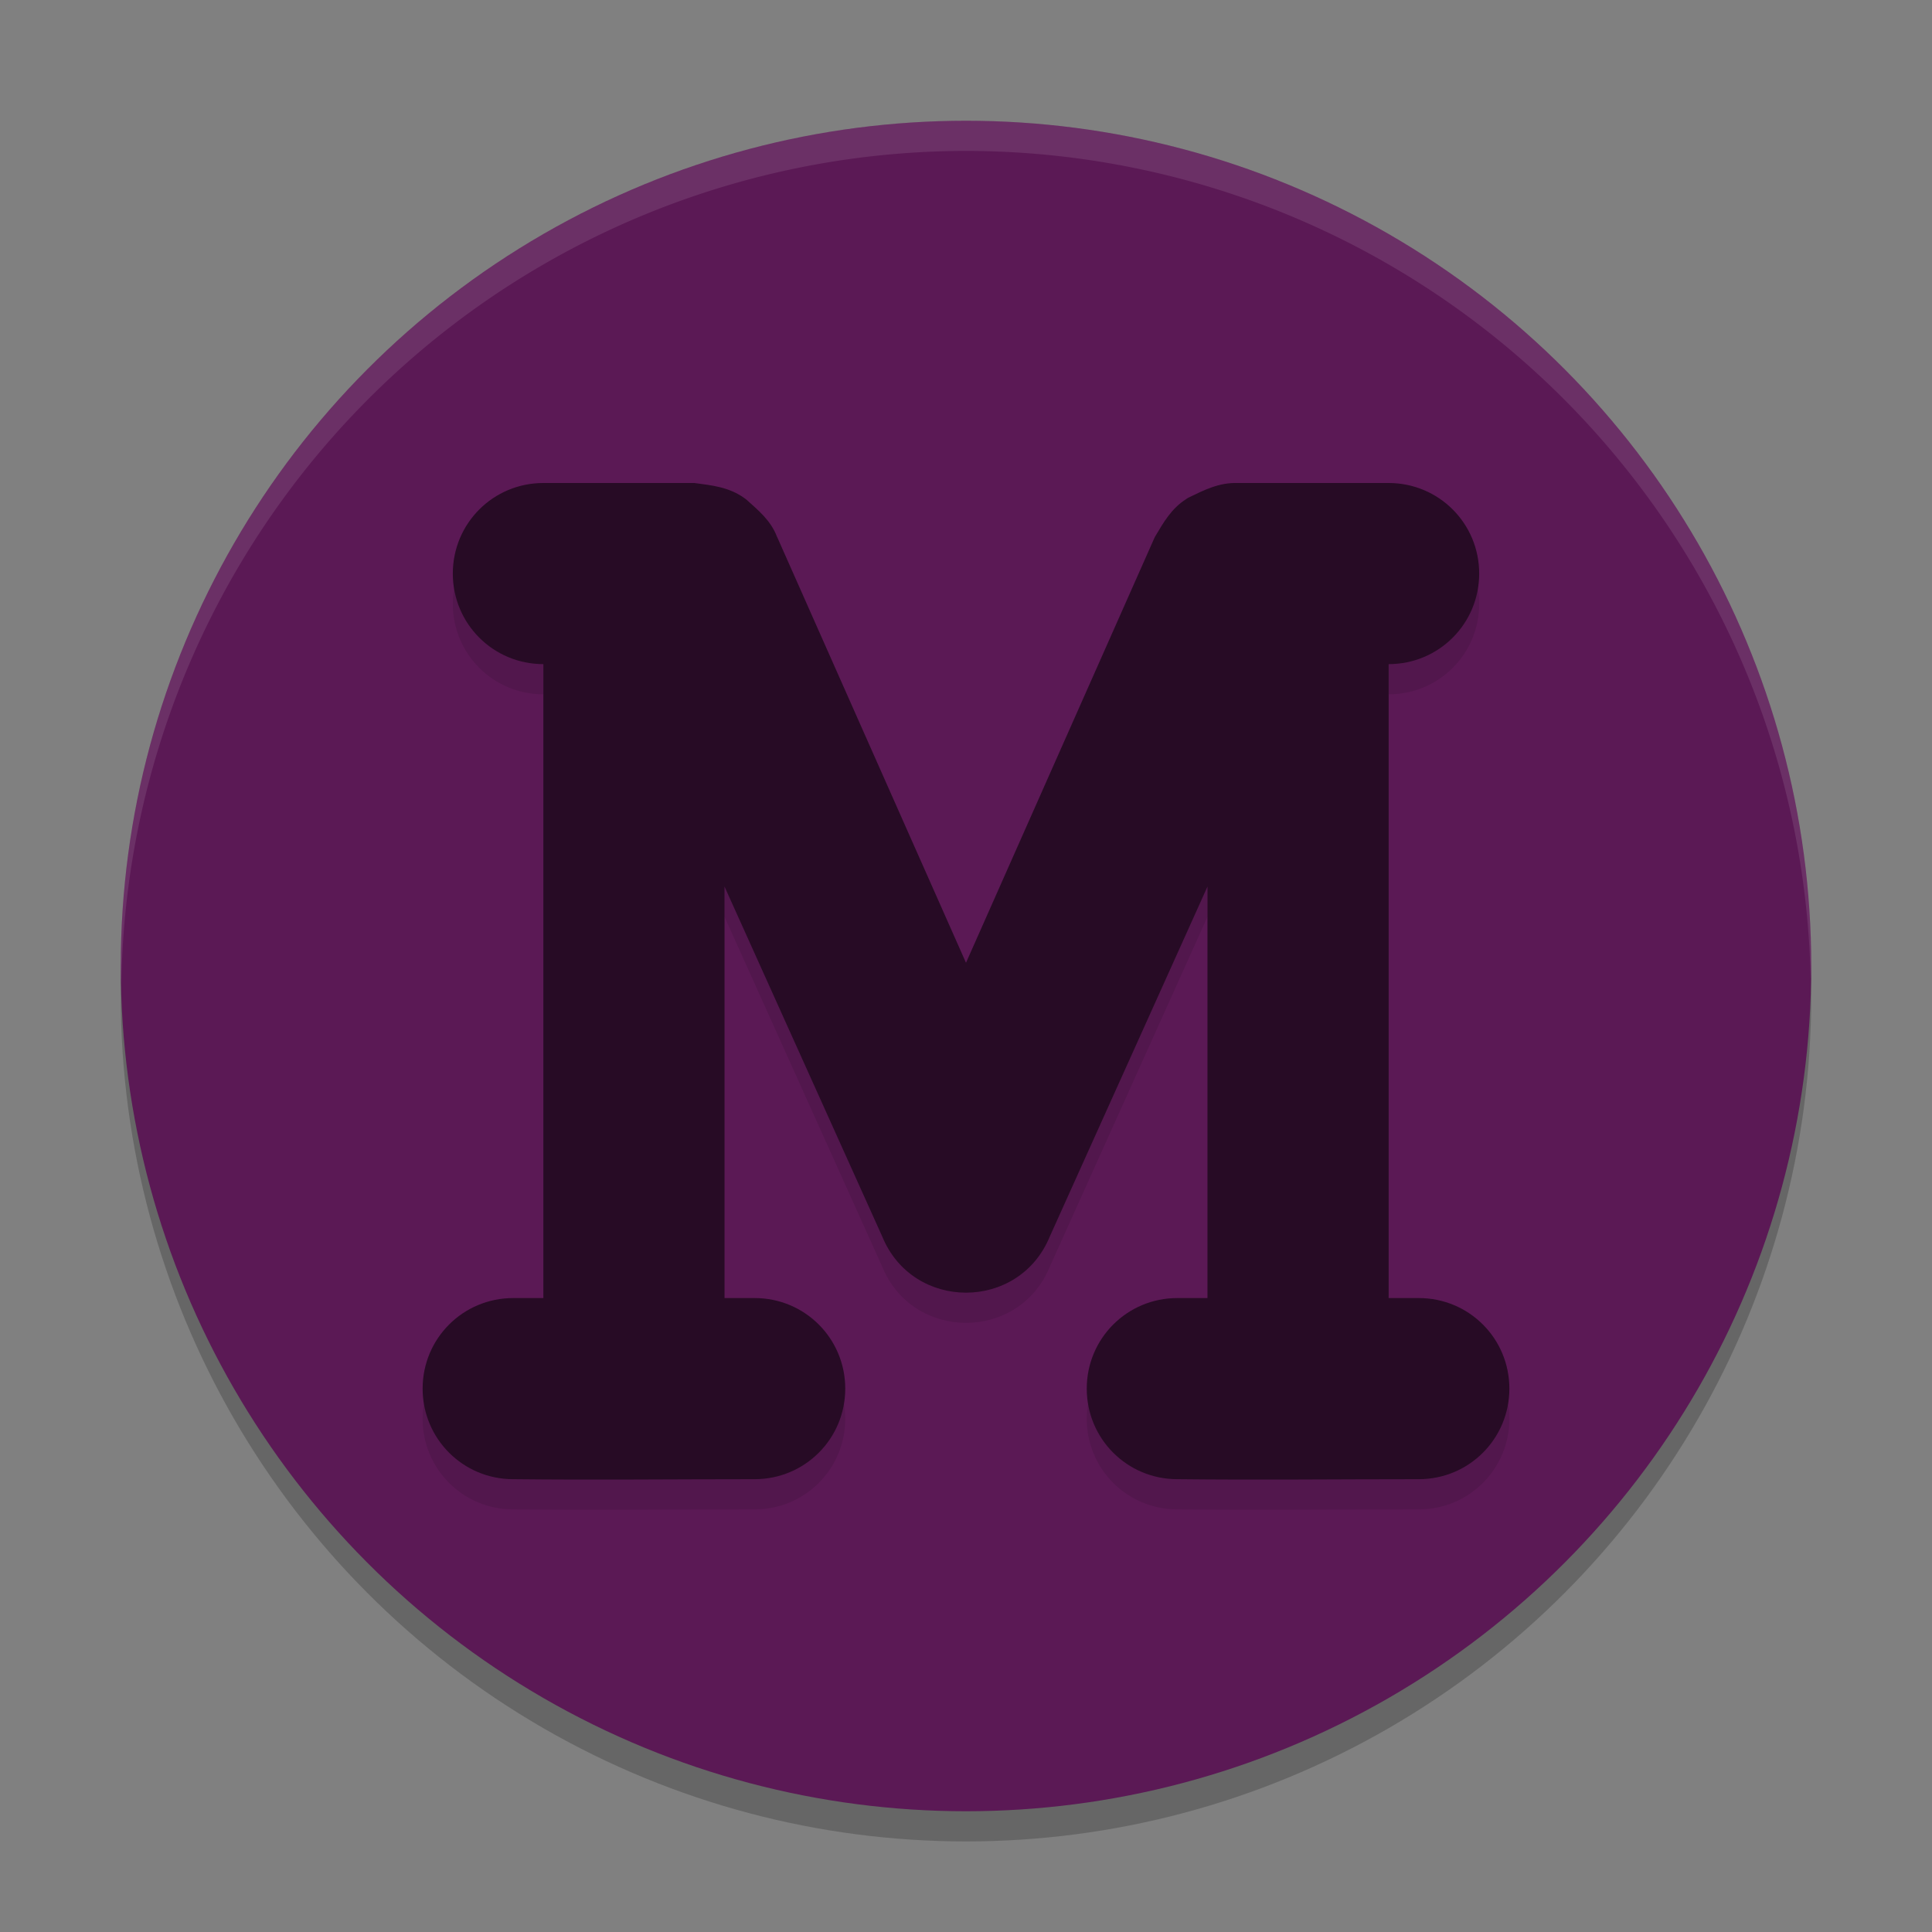 <svg xmlns="http://www.w3.org/2000/svg" width="64" height="64" version="1.1">
 <rect width="100%" height="100%" fill="#808080" stroke="none"/>
 <circle style="opacity:0.2" cx="32" cy="33" r="28"/>
 <circle style="fill:#5b1955" cx="32" cy="32" r="28"/>
 <path style="opacity:0.1" d="m 18,17 c -1.662,0 -3,1.338 -3,3 0,1.662 1.338,3 3,3 v 21 h -1 c -1.662,0 -3,1.338 -3,3 0,1.662 1.338,3 3,3 2.726,0.03 5.294,0 8,0 1.662,0 3,-1.338 3,-3 0,-1.662 -1.338,-3 -3,-3 H 24 V 30.367 l 5.223,11.589 c 1.016,2.487 4.538,2.487 5.555,0 L 40,30.367 V 44 h -1 c -1.662,0 -3,1.338 -3,3 0,1.662 1.338,3 3,3 2.726,0.03 5.294,0 8,0 1.662,0 3,-1.338 3,-3 0,-1.662 -1.338,-3 -3,-3 H 46 V 23 c 1.662,0 3,-1.338 3,-3 0,-1.662 -1.338,-3 -3,-3 h -3 -2 c -0.616,-0.02 -1.108,0.232 -1.633,0.486 -0.02,0.013 -0.041,0.024 -0.061,0.037 -0.002,0.002 -0.004,0.004 -0.006,0.006 -0.498,0.315 -0.761,0.782 -1.043,1.258 -0.01,0.022 -0.022,0.044 -0.031,0.066 -0.001,0.003 -0.003,0.006 -0.004,0.01 L 32,32.893 25.777,18.863 c -0.001,-0.003 -0.003,-0.006 -0.004,-0.01 -0.01,-0.025 -0.024,-0.049 -0.035,-0.074 -0.205,-0.538 -0.612,-0.869 -1.016,-1.232 -0.022,-0.015 -0.042,-0.032 -0.064,-0.047 C 24.148,17.134 23.584,17.077 23,17 h -2 z"/>
 <path style="fill:#270b25" d="m 18,16 c -1.662,0 -3,1.338 -3,3 0,1.662 1.338,3 3,3 v 21 h -1 c -1.662,0 -3,1.338 -3,3 0,1.662 1.338,3 3,3 2.726,0.03 5.294,0 8,0 1.662,0 3,-1.338 3,-3 0,-1.662 -1.338,-3 -3,-3 H 24 V 29.367 l 5.223,11.589 c 1.016,2.487 4.538,2.487 5.555,0 L 40,29.367 V 43 h -1 c -1.662,0 -3,1.338 -3,3 0,1.662 1.338,3 3,3 2.726,0.03 5.294,0 8,0 1.662,0 3,-1.338 3,-3 0,-1.662 -1.338,-3 -3,-3 H 46 V 22 c 1.662,0 3,-1.338 3,-3 0,-1.662 -1.338,-3 -3,-3 h -3 -2 c -0.616,-0.02 -1.108,0.232 -1.633,0.486 -0.02,0.013 -0.041,0.024 -0.061,0.037 -0.002,0.002 -0.004,0.004 -0.006,0.006 -0.498,0.315 -0.761,0.782 -1.043,1.258 -0.01,0.022 -0.022,0.044 -0.031,0.066 -0.001,0.003 -0.003,0.006 -0.004,0.01 L 32,31.893 25.777,17.863 c -0.001,-0.003 -0.003,-0.006 -0.004,-0.01 -0.01,-0.025 -0.024,-0.049 -0.035,-0.074 -0.205,-0.538 -0.612,-0.869 -1.016,-1.232 -0.022,-0.015 -0.042,-0.032 -0.064,-0.047 C 24.148,16.134 23.584,16.077 23,16 h -2 z"/>
 <path style="opacity:0.1;fill:#ffffff" d="M 32,4 A 28,28 0 0 0 4,32 28,28 0 0 0 4.021,32.586 28,28 0 0 1 32,5 28,28 0 0 1 59.979,32.414 28,28 0 0 0 60,32 28,28 0 0 0 32,4 Z"/>
</svg>
